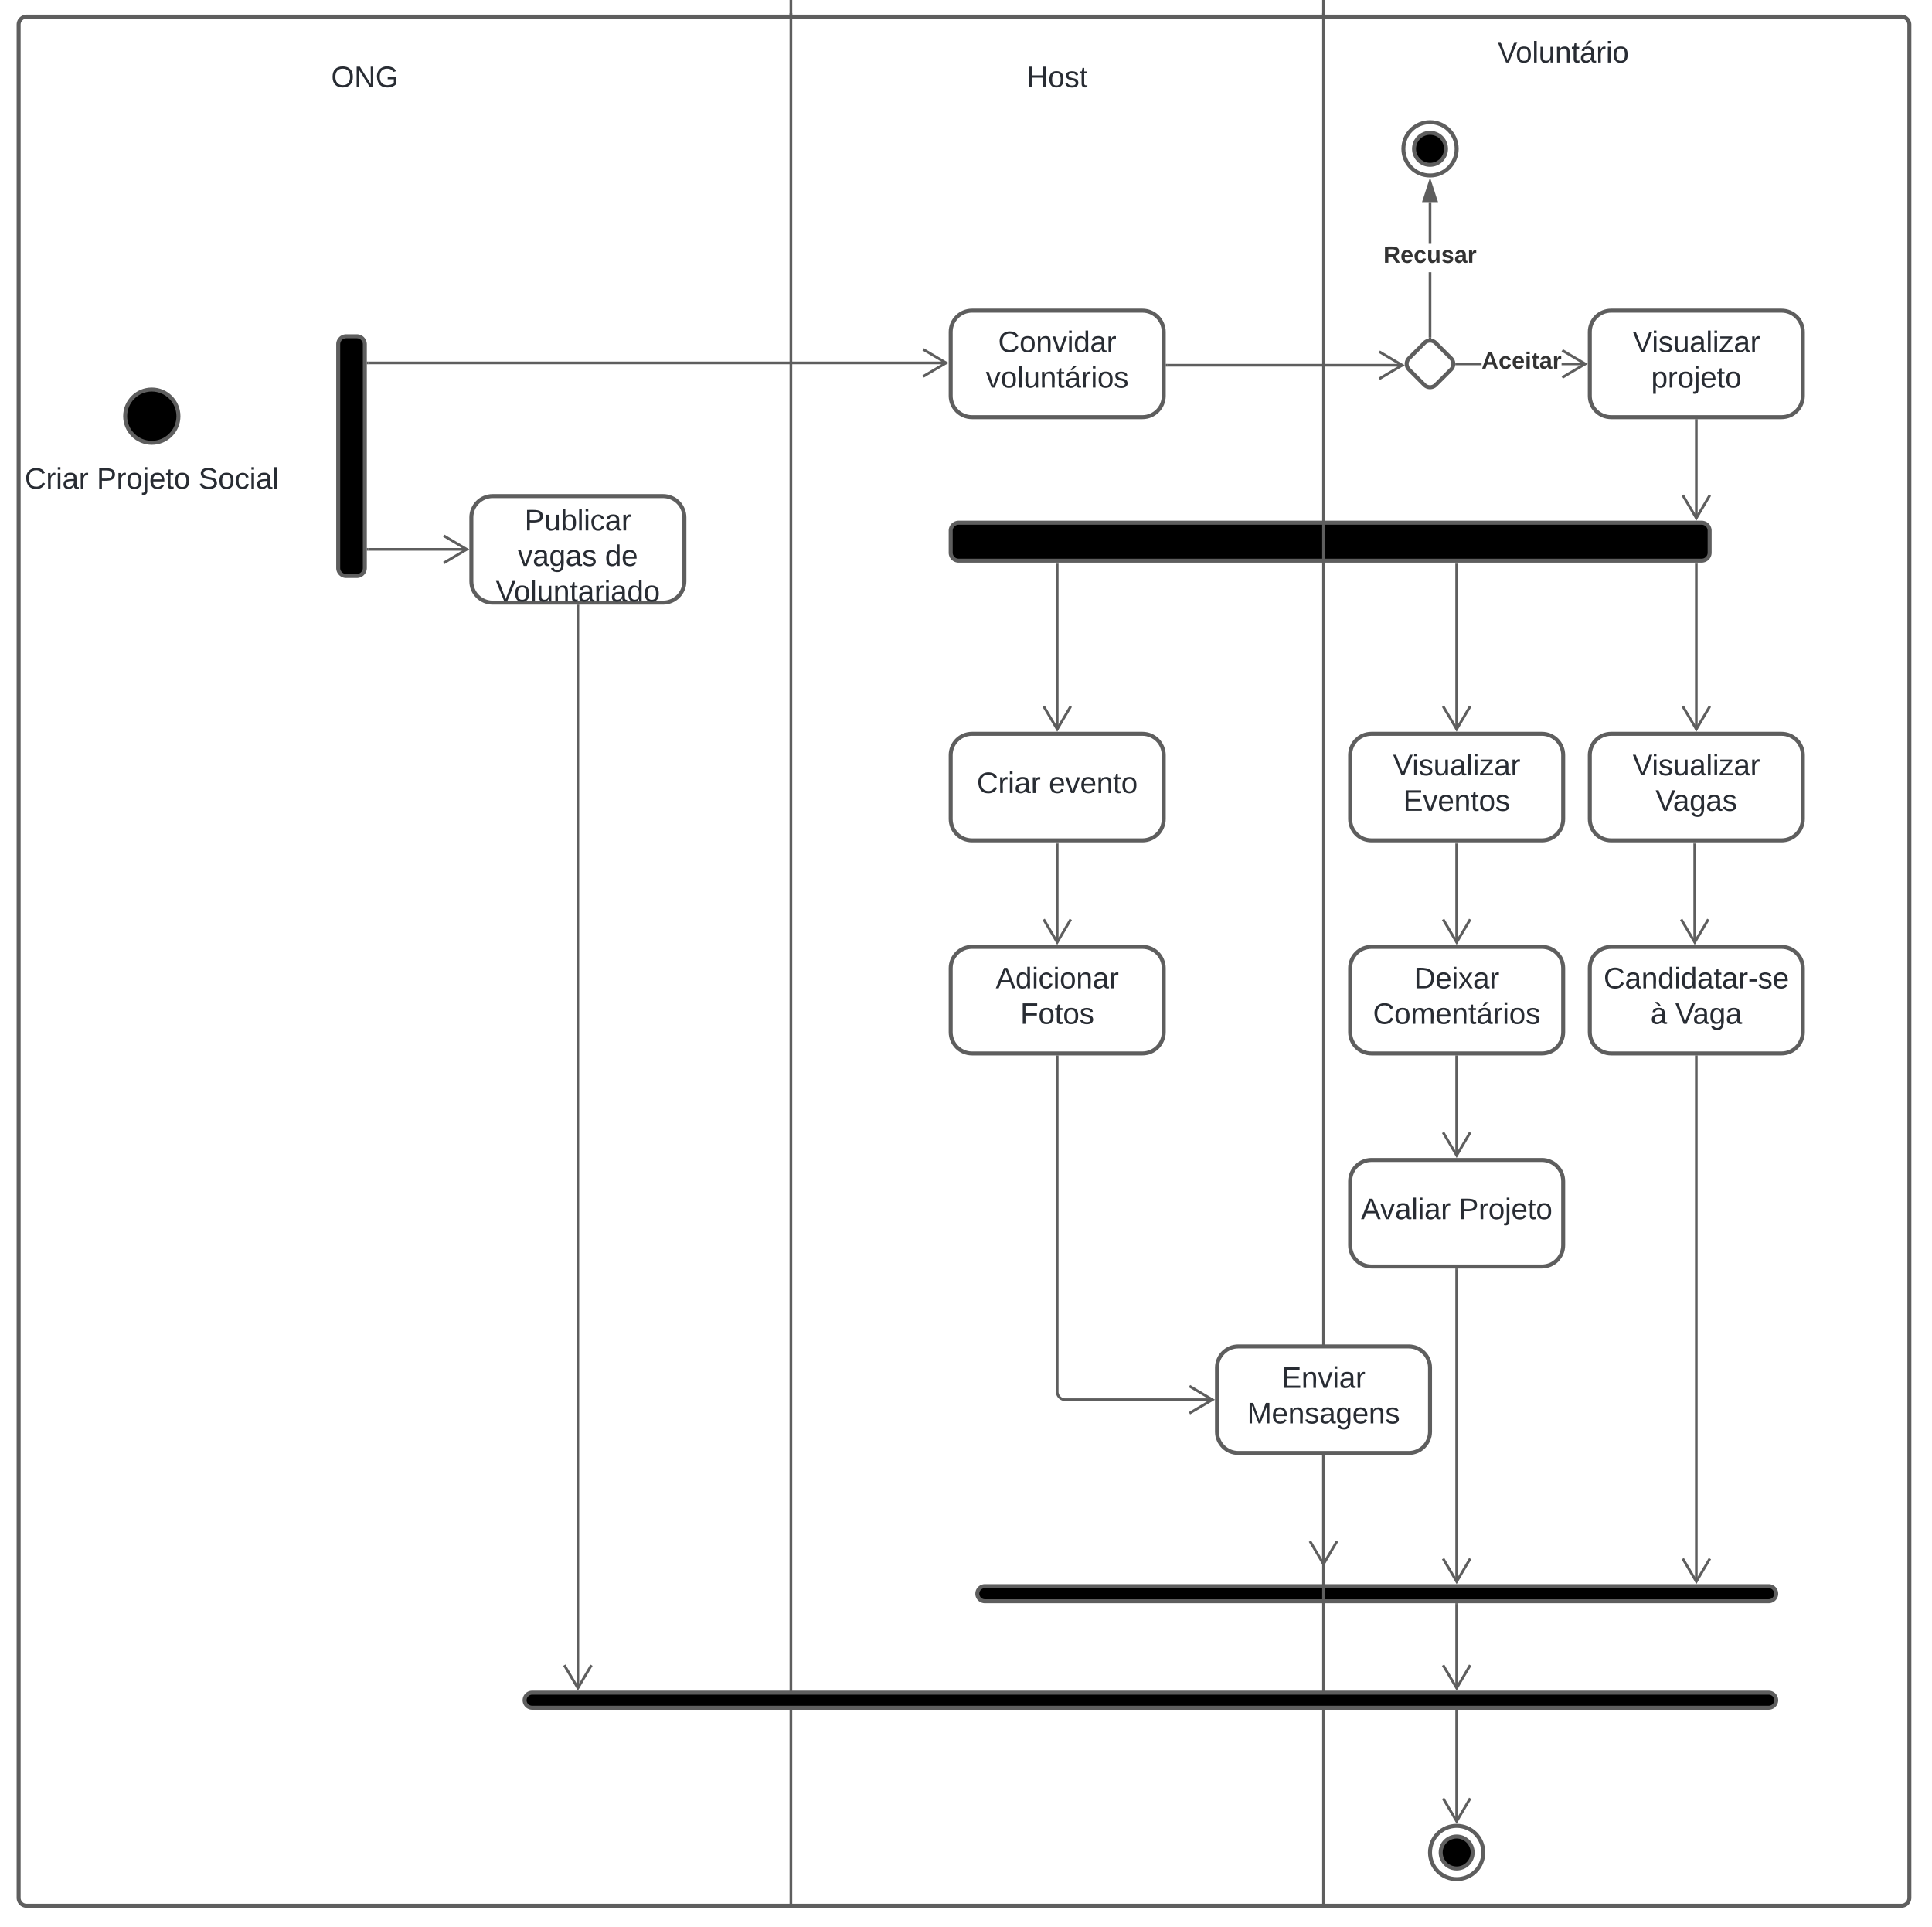 <svg xmlns="http://www.w3.org/2000/svg" xmlns:xlink="http://www.w3.org/1999/xlink" xmlns:lucid="lucid" width="1451" height="1447"><g transform="translate(-206 -9)" lucid:page-tab-id="0_0"><path d="M0-500h2000v2000H0z" fill="#fff"/><path d="M220 27.5a6 6 0 0 1 6-6h1408a6 6 0 0 1 6 6V1434a6 6 0 0 1-6 6H226a6 6 0 0 1-6-6z" stroke="#5e5e5e" stroke-width="3" fill-opacity="0"/><path d="M340 321.5c0 11.05-8.95 20-20 20s-20-8.95-20-20 8.95-20 20-20 20 8.95 20 20z" stroke="#5e5e5e" stroke-width="3"/><path d="M200 347.5a6 6 0 0 1 6-6h228a6 6 0 0 1 6 6v48a6 6 0 0 1-6 6H206a6 6 0 0 1-6-6z" fill="none"/><use xlink:href="#a" transform="matrix(1,0,0,1,200,341.5) translate(24.568 34.444)"/><use xlink:href="#b" transform="matrix(1,0,0,1,200,341.5) translate(78.642 34.444)"/><use xlink:href="#c" transform="matrix(1,0,0,1,200,341.5) translate(155.062 34.444)"/><path d="M936 242.25c-8.84 0-16 7.16-16 16v48c0 8.84 7.16 16 16 16h128c8.84 0 16-7.16 16-16v-48c0-8.84-7.16-16-16-16z" stroke="#5e5e5e" stroke-width="3" fill="#fff"/><use xlink:href="#d" transform="matrix(1,0,0,1,928,250.25) translate(27.648 23.111)"/><use xlink:href="#e" transform="matrix(1,0,0,1,928,250.25) translate(18.389 49.778)"/><path d="M1275.76 266.5a6 6 0 0 1 8.48 0l11.52 11.5a6 6 0 0 1 0 8.5l-11.52 11.5a6 6 0 0 1-8.48 0l-11.52-11.5a6 6 0 0 1 0-8.5z" stroke="#5e5e5e" stroke-width="3" fill="#fff"/><path d="M1082.5 283.25h176.74" stroke="#5e5e5e" stroke-width="2" fill="none"/><path d="M1082.53 284.23h-1.03v-1.96h1.03z" stroke="#5e5e5e" stroke-width=".05" fill="#5e5e5e"/><path d="M1241.88 293.43l17.2-10.18-17.2-10.18" stroke="#5e5e5e" stroke-width="2" fill="none"/><path d="M1318.7 283.23H1300v-1.96h18.67zm77.98 0h-17.85v-1.96h17.85z" stroke="#5e5e5e" stroke-width=".05" fill="#5e5e5e"/><path d="M1300.05 283.23h-1.1l.07-.98-.08-.98h1.1z" fill="#5e5e5e"/><path stroke="#5e5e5e" stroke-width=".05" fill="#5e5e5e"/><path d="M1398.45 282.25l-18.63 11.02-1-1.66 15.8-9.35-15.8-9.34 1-1.67z" stroke="#5e5e5e" stroke-width=".05" fill="#5e5e5e"/><use xlink:href="#f" transform="matrix(1,0,0,1,1318.686,271.583) translate(0 14.222)"/><path d="M1280.97 262.23h-1.94V213.4h1.94zm0-70.16h-1.94v-31.32h1.94z" stroke="#5e5e5e" stroke-width=".05" fill="#5e5e5e"/><path d="M1280.97 263.3l-.97-.07-.97.08v-1.1h1.94z" fill="#5e5e5e"/><path stroke="#5e5e5e" stroke-width=".05" fill="#5e5e5e"/><path d="M1284.63 159.75h-9.27l4.64-14.26z" fill="#5e5e5e"/><path d="M1285.98 160.73h-11.96l5.98-18.4zm-9.27-1.95h6.6l-3.3-10.14z" stroke="#5e5e5e" stroke-width=".05" fill="#5e5e5e"/><use xlink:href="#g" transform="matrix(1,0,0,1,1244.988,192.074) translate(0 14.222)"/><path d="M1416 242.25c-8.84 0-16 7.16-16 16v48c0 8.84 7.16 16 16 16h128c8.84 0 16-7.16 16-16v-48c0-8.84-7.16-16-16-16z" stroke="#5e5e5e" stroke-width="3" fill="#fff"/><use xlink:href="#h" transform="matrix(1,0,0,1,1408,250.25) translate(24.191 23.111)"/><use xlink:href="#i" transform="matrix(1,0,0,1,1408,250.25) translate(38.111 49.778)"/><path d="M1416 560c-8.84 0-16 7.16-16 16v48c0 8.84 7.16 16 16 16h128c8.84 0 16-7.16 16-16v-48c0-8.84-7.16-16-16-16z" stroke="#5e5e5e" stroke-width="3" fill="#fff"/><use xlink:href="#h" transform="matrix(1,0,0,1,1408,568) translate(24.191 23.111)"/><use xlink:href="#j" transform="matrix(1,0,0,1,1408,568) translate(41.352 49.778)"/><path d="M1416 720c-8.84 0-16 7.16-16 16v48c0 8.84 7.16 16 16 16h128c8.84 0 16-7.16 16-16v-48c0-8.84-7.16-16-16-16z" stroke="#5e5e5e" stroke-width="3" fill="#fff"/><use xlink:href="#k" transform="matrix(1,0,0,1,1408,728) translate(2.37 23.111)"/><use xlink:href="#l" transform="matrix(1,0,0,1,1408,728) translate(37.648 49.778)"/><use xlink:href="#m" transform="matrix(1,0,0,1,1408,728) translate(56.167 49.778)"/><path d="M1300 120.75c0 11.05-8.95 20-20 20s-20-8.95-20-20 8.95-20 20-20 20 8.95 20 20z" stroke="#5e5e5e" stroke-width="3" fill="#fff"/><path d="M1292 120.75c0 6.63-5.37 12-12 12s-12-5.37-12-12 5.37-12 12-12 12 5.37 12 12zM945.67 1211.33a5.67 5.67 0 0 1-5.67-5.66 5.67 5.67 0 0 1 5.67-5.67h588.66a5.67 5.67 0 0 1 5.67 5.67 5.67 5.67 0 0 1-5.67 5.66z" stroke="#5e5e5e" stroke-width="3"/><path d="M576 381.5c-8.84 0-16 7.16-16 16v48c0 8.84 7.16 16 16 16h128c8.84 0 16-7.16 16-16v-48c0-8.84-7.16-16-16-16z" stroke="#5e5e5e" stroke-width="3" fill="#fff"/><use xlink:href="#n" transform="matrix(1,0,0,1,568,389.5) translate(31.969 17.778)"/><use xlink:href="#o" transform="matrix(1,0,0,1,568,389.5) translate(26.938 44.444)"/><use xlink:href="#p" transform="matrix(1,0,0,1,568,389.5) translate(92.37 44.444)"/><use xlink:href="#q" transform="matrix(1,0,0,1,568,389.5) translate(10.364 71.111)"/><path d="M460 267.5a6 6 0 0 1 6-6h8a6 6 0 0 1 6 6v168a6 6 0 0 1-6 6h-8a6 6 0 0 1-6-6z" stroke="#5e5e5e" stroke-width="3"/><path d="M482.5 281.5h434.18" stroke="#5e5e5e" stroke-width="2" fill="none"/><path d="M482.53 282.48h-1.03v-1.96h1.03z" stroke="#5e5e5e" stroke-width=".05" fill="#5e5e5e"/><path d="M899.32 291.68l17.2-10.18-17.2-10.18M482.5 421.5h74.18" stroke="#5e5e5e" stroke-width="2" fill="none"/><path d="M482.53 422.48h-1.03v-1.96h1.03z" stroke="#5e5e5e" stroke-width=".05" fill="#5e5e5e"/><path d="M539.32 431.68l17.2-10.18-17.2-10.18" stroke="#5e5e5e" stroke-width="2" fill="none"/><path d="M926 430a6 6 0 0 1-6-6v-16.5a6 6 0 0 1 6-6h558a6 6 0 0 1 6 6V424a6 6 0 0 1-6 6z" stroke="#5e5e5e" stroke-width="3"/><path d="M1480 324.75v73.43" stroke="#5e5e5e" stroke-width="2" fill="none"/><path d="M1480.97 324.78h-1.94v-1.03h1.94z" stroke="#5e5e5e" stroke-width=".05" fill="#5e5e5e"/><path d="M1469.82 380.82l10.18 17.2 10.18-17.2M1480 432.5v124.18" stroke="#5e5e5e" stroke-width="2" fill="none"/><path d="M1480.97 432.53h-1.94v-1.03h1.94z" stroke="#5e5e5e" stroke-width=".05" fill="#5e5e5e"/><path d="M1469.82 539.32l10.18 17.2 10.18-17.2M1478.8 642.5v74.18" stroke="#5e5e5e" stroke-width="2" fill="none"/><path d="M1479.8 642.53h-1.96v-1.03h1.95z" stroke="#5e5e5e" stroke-width=".05" fill="#5e5e5e"/><path d="M1468.63 699.32l10.18 17.22 10.2-17.22" stroke="#5e5e5e" stroke-width="2" fill="none"/><path d="M936 560c-8.84 0-16 7.16-16 16v48c0 8.84 7.16 16 16 16h128c8.84 0 16-7.16 16-16v-48c0-8.84-7.16-16-16-16z" stroke="#5e5e5e" stroke-width="3" fill="#fff"/><use xlink:href="#r" transform="matrix(1,0,0,1,928,568) translate(11.63 36.444)"/><use xlink:href="#s" transform="matrix(1,0,0,1,928,568) translate(65.704 36.444)"/><path d="M1000 432.5v124.18" stroke="#5e5e5e" stroke-width="2" fill="none"/><path d="M1000.98 432.53H999v-1.03h1.96z" stroke="#5e5e5e" stroke-width=".05" fill="#5e5e5e"/><path d="M989.82 539.32l10.18 17.22 10.18-17.22M1000 642.5v74.18" stroke="#5e5e5e" stroke-width="2" fill="none"/><path d="M1000.98 642.53H999v-1.03h1.96z" stroke="#5e5e5e" stroke-width=".05" fill="#5e5e5e"/><path d="M989.82 699.32l10.18 17.22 10.18-17.22" stroke="#5e5e5e" stroke-width="2" fill="none"/><path d="M936 720c-8.84 0-16 7.16-16 16v48c0 8.84 7.16 16 16 16h128c8.84 0 16-7.16 16-16v-48c0-8.84-7.16-16-16-16z" stroke="#5e5e5e" stroke-width="3" fill="#fff"/><use xlink:href="#t" transform="matrix(1,0,0,1,928,728) translate(25.796 23.111)"/><use xlink:href="#u" transform="matrix(1,0,0,1,928,728) translate(44.253 49.778)"/><path d="M1300 432.5v124.18" stroke="#5e5e5e" stroke-width="2" fill="none"/><path d="M1300.97 432.53h-1.94v-1.03h1.94z" stroke="#5e5e5e" stroke-width=".05" fill="#5e5e5e"/><path d="M1289.82 539.32l10.18 17.2 10.18-17.2" stroke="#5e5e5e" stroke-width="2" fill="none"/><path d="M1236 560c-8.84 0-16 7.16-16 16v48c0 8.84 7.16 16 16 16h128c8.84 0 16-7.16 16-16v-48c0-8.84-7.16-16-16-16z" stroke="#5e5e5e" stroke-width="3" fill="#fff"/><use xlink:href="#h" transform="matrix(1,0,0,1,1228,568) translate(24.191 23.111)"/><use xlink:href="#v" transform="matrix(1,0,0,1,1228,568) translate(31.877 49.778)"/><path d="M1300 642.5v74.18" stroke="#5e5e5e" stroke-width="2" fill="none"/><path d="M1300.97 642.53h-1.94v-1.03h1.94z" stroke="#5e5e5e" stroke-width=".05" fill="#5e5e5e"/><path d="M1289.82 699.32l10.18 17.22 10.18-17.22" stroke="#5e5e5e" stroke-width="2" fill="none"/><path d="M1236 720c-8.84 0-16 7.16-16 16v48c0 8.84 7.16 16 16 16h128c8.84 0 16-7.16 16-16v-48c0-8.84-7.16-16-16-16z" stroke="#5e5e5e" stroke-width="3" fill="#fff"/><use xlink:href="#w" transform="matrix(1,0,0,1,1228,728) translate(39.994 23.111)"/><use xlink:href="#x" transform="matrix(1,0,0,1,1228,728) translate(9.16 49.778)"/><path d="M1300 802.5v74.18" stroke="#5e5e5e" stroke-width="2" fill="none"/><path d="M1300.97 802.53h-1.94v-1.03h1.94z" stroke="#5e5e5e" stroke-width=".05" fill="#5e5e5e"/><path d="M1289.82 859.32l10.18 17.22 10.18-17.22" stroke="#5e5e5e" stroke-width="2" fill="none"/><path d="M1236 880c-8.84 0-16 7.16-16 16v48c0 8.84 7.16 16 16 16h128c8.84 0 16-7.16 16-16v-48c0-8.84-7.16-16-16-16z" stroke="#5e5e5e" stroke-width="3" fill="#fff"/><use xlink:href="#y" transform="matrix(1,0,0,1,1228,888) translate(0.148 36.444)"/><use xlink:href="#z" transform="matrix(1,0,0,1,1228,888) translate(73.605 36.444)"/><path d="M1000 802.5V1054a6 6 0 0 0 6 6h110.68" stroke="#5e5e5e" stroke-width="2" fill="none"/><path d="M1000.98 802.53H999v-1.03h1.96z" stroke="#5e5e5e" stroke-width=".05" fill="#5e5e5e"/><path d="M1099.32 1070.18l17.22-10.18-17.22-10.18" stroke="#5e5e5e" stroke-width="2" fill="none"/><path d="M360 46a6 6 0 0 1 6-6h228a6 6 0 0 1 6 6v48a6 6 0 0 1-6 6H366a6 6 0 0 1-6-6z" fill="none"/><use xlink:href="#A" transform="matrix(1,0,0,1,360,40) translate(94.722 34.444)"/><path d="M800 1439V-20v39M800 1438.97v1.03" stroke="#5e5e5e" stroke-width="2" fill="none"/><path d="M800.98 20H799v-1.03H801z" stroke="#5e5e5e" stroke-width=".05" fill="#5e5e5e"/><path d="M1200 1439.75V-20v39M1200 1439.72v1.03" stroke="#5e5e5e" stroke-width="2" fill="none"/><path d="M1200.97 20h-1.94v-1.03h1.94z" stroke="#5e5e5e" stroke-width=".05" fill="#5e5e5e"/><path d="M1136 1020c-8.84 0-16 7.16-16 16v48c0 8.84 7.16 16 16 16h128c8.84 0 16-7.16 16-16v-48c0-8.84-7.16-16-16-16z" stroke="#5e5e5e" stroke-width="3" fill="#fff"/><use xlink:href="#B" transform="matrix(1,0,0,1,1128,1028) translate(40.58 23.111)"/><use xlink:href="#C" transform="matrix(1,0,0,1,1128,1028) translate(14.623 49.778)"/><path d="M1200 1102.5v81.1" stroke="#5e5e5e" stroke-width="2" fill="none"/><path d="M1200.97 1102.53h-1.94v-1.03h1.94z" stroke="#5e5e5e" stroke-width=".05" fill="#5e5e5e"/><path d="M1189.82 1166.22l10.18 17.22 10.18-17.22M1300 962.5v234.18" stroke="#5e5e5e" stroke-width="2" fill="none"/><path d="M1300.97 962.53h-1.94v-1.03h1.94z" stroke="#5e5e5e" stroke-width=".05" fill="#5e5e5e"/><path d="M1289.82 1179.32l10.18 17.22 10.18-17.22M1480 802.5v394.18" stroke="#5e5e5e" stroke-width="2" fill="none"/><path d="M1480.97 802.53h-1.94v-1.03h1.94z" stroke="#5e5e5e" stroke-width=".05" fill="#5e5e5e"/><path d="M1469.82 1179.32l10.18 17.22 10.18-17.22" stroke="#5e5e5e" stroke-width="2" fill="none"/><path d="M1320 1400c0 11.05-8.95 20-20 20s-20-8.95-20-20 8.95-20 20-20 20 8.95 20 20z" stroke="#5e5e5e" stroke-width="3" fill="#fff"/><path d="M1312 1400c0 6.63-5.37 12-12 12s-12-5.37-12-12 5.37-12 12-12 12 5.37 12 12z" stroke="#5e5e5e" stroke-width="3"/><path d="M1300 1213.83v62.84" stroke="#5e5e5e" stroke-width="2" fill="none"/><path d="M1300.97 1213.86h-1.94v-1.03h1.94z" stroke="#5e5e5e" stroke-width=".05" fill="#5e5e5e"/><path d="M1289.82 1259.32l10.18 17.22 10.18-17.22" stroke="#5e5e5e" stroke-width="2" fill="none"/><path d="M880 46a6 6 0 0 1 6-6h228a6 6 0 0 1 6 6v48a6 6 0 0 1-6 6H886a6 6 0 0 1-6-6z" fill="none"/><g><use xlink:href="#D" transform="matrix(1,0,0,1,880,40) translate(97.191 34.444)"/></g><path d="M1260 27.5a6 6 0 0 1 6-6h228a6 6 0 0 1 6 6v48a6 6 0 0 1-6 6h-228a6 6 0 0 1-6-6z" fill="none"/><g><use xlink:href="#E" transform="matrix(1,0,0,1,1260,21.5) translate(70.71 34.444)"/></g><g><path d="M605.67 1291.33a5.67 5.67 0 0 1-5.67-5.66 5.67 5.67 0 0 1 5.67-5.67h928.66a5.67 5.67 0 0 1 5.67 5.67 5.67 5.67 0 0 1-5.67 5.66z" stroke="#5e5e5e" stroke-width="3"/></g><path d="M640 464V1276.68" stroke="#5e5e5e" stroke-width="2" fill="none"/><path d="M640.98 464.03H639V463H641z" stroke="#5e5e5e" stroke-width=".05" fill="#5e5e5e"/><path d="M629.82 1259.32l10.18 17.22 10.18-17.22M1300 1293.83v82.85" stroke="#5e5e5e" stroke-width="2" fill="none"/><path d="M1300.97 1293.86h-1.94v-1.03h1.94z" stroke="#5e5e5e" stroke-width=".05" fill="#5e5e5e"/><path d="M1289.82 1359.32l10.18 17.22 10.18-17.22" stroke="#5e5e5e" stroke-width="2" fill="none"/><defs><path fill="#282c33" d="M212-179c-10-28-35-45-73-45-59 0-87 40-87 99 0 60 29 101 89 101 43 0 62-24 78-52l27 14C228-24 195 4 139 4 59 4 22-46 18-125c-6-104 99-153 187-111 19 9 31 26 39 46" id="F"/><path fill="#282c33" d="M114-163C36-179 61-72 57 0H25l-1-190h30c1 12-1 29 2 39 6-27 23-49 58-41v29" id="G"/><path fill="#282c33" d="M24-231v-30h32v30H24zM24 0v-190h32V0H24" id="H"/><path fill="#282c33" d="M141-36C126-15 110 5 73 4 37 3 15-17 15-53c-1-64 63-63 125-63 3-35-9-54-41-54-24 1-41 7-42 31l-33-3c5-37 33-52 76-52 45 0 72 20 72 64v82c-1 20 7 32 28 27v20c-31 9-61-2-59-35zM48-53c0 20 12 33 32 33 41-3 63-29 60-74-43 2-92-5-92 41" id="I"/><g id="a"><use transform="matrix(0.062,0,0,0.062,0,0)" xlink:href="#F"/><use transform="matrix(0.062,0,0,0.062,15.988,0)" xlink:href="#G"/><use transform="matrix(0.062,0,0,0.062,23.333,0)" xlink:href="#H"/><use transform="matrix(0.062,0,0,0.062,28.21,0)" xlink:href="#I"/><use transform="matrix(0.062,0,0,0.062,40.556,0)" xlink:href="#G"/></g><path fill="#282c33" d="M30-248c87 1 191-15 191 75 0 78-77 80-158 76V0H30v-248zm33 125c57 0 124 11 124-50 0-59-68-47-124-48v98" id="J"/><path fill="#282c33" d="M100-194c62-1 85 37 85 99 1 63-27 99-86 99S16-35 15-95c0-66 28-99 85-99zM99-20c44 1 53-31 53-75 0-43-8-75-51-75s-53 32-53 75 10 74 51 75" id="K"/><path fill="#282c33" d="M24-231v-30h32v30H24zM-9 49c24 4 33-6 33-30v-209h32V24c2 40-23 58-65 49V49" id="L"/><path fill="#282c33" d="M100-194c63 0 86 42 84 106H49c0 40 14 67 53 68 26 1 43-12 49-29l28 8c-11 28-37 45-77 45C44 4 14-33 15-96c1-61 26-98 85-98zm52 81c6-60-76-77-97-28-3 7-6 17-6 28h103" id="M"/><path fill="#282c33" d="M59-47c-2 24 18 29 38 22v24C64 9 27 4 27-40v-127H5v-23h24l9-43h21v43h35v23H59v120" id="N"/><g id="b"><use transform="matrix(0.062,0,0,0.062,0,0)" xlink:href="#J"/><use transform="matrix(0.062,0,0,0.062,14.815,0)" xlink:href="#G"/><use transform="matrix(0.062,0,0,0.062,22.16,0)" xlink:href="#K"/><use transform="matrix(0.062,0,0,0.062,34.506,0)" xlink:href="#L"/><use transform="matrix(0.062,0,0,0.062,39.383,0)" xlink:href="#M"/><use transform="matrix(0.062,0,0,0.062,51.728,0)" xlink:href="#N"/><use transform="matrix(0.062,0,0,0.062,57.901,0)" xlink:href="#K"/></g><path fill="#282c33" d="M185-189c-5-48-123-54-124 2 14 75 158 14 163 119 3 78-121 87-175 55-17-10-28-26-33-46l33-7c5 56 141 63 141-1 0-78-155-14-162-118-5-82 145-84 179-34 5 7 8 16 11 25" id="O"/><path fill="#282c33" d="M96-169c-40 0-48 33-48 73s9 75 48 75c24 0 41-14 43-38l32 2c-6 37-31 61-74 61-59 0-76-41-82-99-10-93 101-131 147-64 4 7 5 14 7 22l-32 3c-4-21-16-35-41-35" id="P"/><path fill="#282c33" d="M24 0v-261h32V0H24" id="Q"/><g id="c"><use transform="matrix(0.062,0,0,0.062,0,0)" xlink:href="#O"/><use transform="matrix(0.062,0,0,0.062,14.815,0)" xlink:href="#K"/><use transform="matrix(0.062,0,0,0.062,27.16,0)" xlink:href="#P"/><use transform="matrix(0.062,0,0,0.062,38.272,0)" xlink:href="#H"/><use transform="matrix(0.062,0,0,0.062,43.148,0)" xlink:href="#I"/><use transform="matrix(0.062,0,0,0.062,55.494,0)" xlink:href="#Q"/></g><path fill="#282c33" d="M117-194c89-4 53 116 60 194h-32v-121c0-31-8-49-39-48C34-167 62-67 57 0H25l-1-190h30c1 10-1 24 2 32 11-22 29-35 61-36" id="R"/><path fill="#282c33" d="M108 0H70L1-190h34L89-25l56-165h34" id="S"/><path fill="#282c33" d="M85-194c31 0 48 13 60 33l-1-100h32l1 261h-30c-2-10 0-23-3-31C134-8 116 4 85 4 32 4 16-35 15-94c0-66 23-100 70-100zm9 24c-40 0-46 34-46 75 0 40 6 74 45 74 42 0 51-32 51-76 0-42-9-74-50-73" id="T"/><g id="d"><use transform="matrix(0.062,0,0,0.062,0,0)" xlink:href="#F"/><use transform="matrix(0.062,0,0,0.062,15.988,0)" xlink:href="#K"/><use transform="matrix(0.062,0,0,0.062,28.333,0)" xlink:href="#R"/><use transform="matrix(0.062,0,0,0.062,40.679,0)" xlink:href="#S"/><use transform="matrix(0.062,0,0,0.062,51.79,0)" xlink:href="#H"/><use transform="matrix(0.062,0,0,0.062,56.667,0)" xlink:href="#T"/><use transform="matrix(0.062,0,0,0.062,69.012,0)" xlink:href="#I"/><use transform="matrix(0.062,0,0,0.062,81.358,0)" xlink:href="#G"/></g><path fill="#282c33" d="M84 4C-5 8 30-112 23-190h32v120c0 31 7 50 39 49 72-2 45-101 50-169h31l1 190h-30c-1-10 1-25-2-33-11 22-28 36-60 37" id="U"/><path fill="#282c33" d="M141-36C126-15 110 5 73 4 37 3 15-17 15-53c-1-64 63-63 125-63 3-35-9-54-41-54-24 1-41 7-42 31l-33-3c5-37 33-52 76-52 45 0 72 20 72 64v82c-1 20 7 32 28 27v20c-31 9-61-2-59-35zM48-53c0 20 12 33 32 33 41-3 63-29 60-74-43 2-92-5-92 41zm25-158c8-23 27-35 38-54h36v5l-58 49H73" id="V"/><path fill="#282c33" d="M135-143c-3-34-86-38-87 0 15 53 115 12 119 90S17 21 10-45l28-5c4 36 97 45 98 0-10-56-113-15-118-90-4-57 82-63 122-42 12 7 21 19 24 35" id="W"/><g id="e"><use transform="matrix(0.062,0,0,0.062,0,0)" xlink:href="#S"/><use transform="matrix(0.062,0,0,0.062,11.111,0)" xlink:href="#K"/><use transform="matrix(0.062,0,0,0.062,23.457,0)" xlink:href="#Q"/><use transform="matrix(0.062,0,0,0.062,28.333,0)" xlink:href="#U"/><use transform="matrix(0.062,0,0,0.062,40.679,0)" xlink:href="#R"/><use transform="matrix(0.062,0,0,0.062,53.025,0)" xlink:href="#N"/><use transform="matrix(0.062,0,0,0.062,59.198,0)" xlink:href="#V"/><use transform="matrix(0.062,0,0,0.062,71.543,0)" xlink:href="#G"/><use transform="matrix(0.062,0,0,0.062,78.889,0)" xlink:href="#H"/><use transform="matrix(0.062,0,0,0.062,83.765,0)" xlink:href="#K"/><use transform="matrix(0.062,0,0,0.062,96.111,0)" xlink:href="#W"/></g><path fill="#333" d="M199 0l-22-63H83L61 0H9l90-248h61L250 0h-51zm-33-102l-36-108c-10 38-24 72-36 108h72" id="X"/><path fill="#333" d="M190-63c-7 42-38 67-86 67-59 0-84-38-90-98-12-110 154-137 174-36l-49 2c-2-19-15-32-35-32-30 0-35 28-38 64-6 74 65 87 74 30" id="Y"/><path fill="#333" d="M185-48c-13 30-37 53-82 52C43 2 14-33 14-96s30-98 90-98c62 0 83 45 84 108H66c0 31 8 55 39 56 18 0 30-7 34-22zm-45-69c5-46-57-63-70-21-2 6-4 13-4 21h74" id="Z"/><path fill="#333" d="M25-224v-37h50v37H25zM25 0v-190h50V0H25" id="aa"/><path fill="#333" d="M115-3C79 11 28 4 28-45v-112H4v-33h27l15-45h31v45h36v33H77v99c-1 23 16 31 38 25v30" id="ab"/><path fill="#333" d="M133-34C117-15 103 5 69 4 32 3 11-16 11-54c-1-60 55-63 116-61 1-26-3-47-28-47-18 1-26 9-28 27l-52-2c7-38 36-58 82-57s74 22 75 68l1 82c-1 14 12 18 25 15v27c-30 8-71 5-69-32zm-48 3c29 0 43-24 42-57-32 0-66-3-65 30 0 17 8 27 23 27" id="ac"/><path fill="#333" d="M135-150c-39-12-60 13-60 57V0H25l-1-190h47c2 13-1 29 3 40 6-28 27-53 61-41v41" id="ad"/><g id="f"><use transform="matrix(0.049,0,0,0.049,0,0)" xlink:href="#X"/><use transform="matrix(0.049,0,0,0.049,12.79,0)" xlink:href="#Y"/><use transform="matrix(0.049,0,0,0.049,22.667,0)" xlink:href="#Z"/><use transform="matrix(0.049,0,0,0.049,32.543,0)" xlink:href="#aa"/><use transform="matrix(0.049,0,0,0.049,37.481,0)" xlink:href="#ab"/><use transform="matrix(0.049,0,0,0.049,43.358,0)" xlink:href="#ac"/><use transform="matrix(0.049,0,0,0.049,53.235,0)" xlink:href="#ad"/></g><path fill="#333" d="M240-174c0 40-23 61-54 70L253 0h-59l-57-94H76V0H24v-248c93 4 217-23 216 74zM76-134c48-2 112 12 112-38 0-48-66-32-112-35v73" id="ae"/><path fill="#333" d="M85 4C-2 5 27-109 22-190h50c7 57-23 150 33 157 60-5 35-97 40-157h50l1 190h-47c-2-12 1-28-3-38-12 25-28 42-61 42" id="af"/><path fill="#333" d="M137-138c1-29-70-34-71-4 15 46 118 7 119 86 1 83-164 76-172 9l43-7c4 19 20 25 44 25 33 8 57-30 24-41C81-84 22-81 20-136c-2-80 154-74 161-7" id="ag"/><g id="g"><use transform="matrix(0.049,0,0,0.049,0,0)" xlink:href="#ae"/><use transform="matrix(0.049,0,0,0.049,12.79,0)" xlink:href="#Z"/><use transform="matrix(0.049,0,0,0.049,22.667,0)" xlink:href="#Y"/><use transform="matrix(0.049,0,0,0.049,32.543,0)" xlink:href="#af"/><use transform="matrix(0.049,0,0,0.049,43.358,0)" xlink:href="#ag"/><use transform="matrix(0.049,0,0,0.049,53.235,0)" xlink:href="#ac"/><use transform="matrix(0.049,0,0,0.049,63.111,0)" xlink:href="#ad"/></g><path fill="#282c33" d="M137 0h-34L2-248h35l83 218 83-218h36" id="ah"/><path fill="#282c33" d="M9 0v-24l116-142H16v-24h144v24L44-24h123V0H9" id="ai"/><g id="h"><use transform="matrix(0.062,0,0,0.062,0,0)" xlink:href="#ah"/><use transform="matrix(0.062,0,0,0.062,14.383,0)" xlink:href="#H"/><use transform="matrix(0.062,0,0,0.062,19.259,0)" xlink:href="#W"/><use transform="matrix(0.062,0,0,0.062,30.37,0)" xlink:href="#U"/><use transform="matrix(0.062,0,0,0.062,42.716,0)" xlink:href="#I"/><use transform="matrix(0.062,0,0,0.062,55.062,0)" xlink:href="#Q"/><use transform="matrix(0.062,0,0,0.062,59.938,0)" xlink:href="#H"/><use transform="matrix(0.062,0,0,0.062,64.815,0)" xlink:href="#ai"/><use transform="matrix(0.062,0,0,0.062,75.926,0)" xlink:href="#I"/><use transform="matrix(0.062,0,0,0.062,88.272,0)" xlink:href="#G"/></g><path fill="#282c33" d="M115-194c55 1 70 41 70 98S169 2 115 4C84 4 66-9 55-30l1 105H24l-1-265h31l2 30c10-21 28-34 59-34zm-8 174c40 0 45-34 45-75s-6-73-45-74c-42 0-51 32-51 76 0 43 10 73 51 73" id="aj"/><g id="i"><use transform="matrix(0.062,0,0,0.062,0,0)" xlink:href="#aj"/><use transform="matrix(0.062,0,0,0.062,12.346,0)" xlink:href="#G"/><use transform="matrix(0.062,0,0,0.062,19.691,0)" xlink:href="#K"/><use transform="matrix(0.062,0,0,0.062,32.037,0)" xlink:href="#L"/><use transform="matrix(0.062,0,0,0.062,36.914,0)" xlink:href="#M"/><use transform="matrix(0.062,0,0,0.062,49.259,0)" xlink:href="#N"/><use transform="matrix(0.062,0,0,0.062,55.432,0)" xlink:href="#K"/></g><path fill="#282c33" d="M177-190C167-65 218 103 67 71c-23-6-38-20-44-43l32-5c15 47 100 32 89-28v-30C133-14 115 1 83 1 29 1 15-40 15-95c0-56 16-97 71-98 29-1 48 16 59 35 1-10 0-23 2-32h30zM94-22c36 0 50-32 50-73 0-42-14-75-50-75-39 0-46 34-46 75s6 73 46 73" id="ak"/><g id="j"><use transform="matrix(0.062,0,0,0.062,0,0)" xlink:href="#ah"/><use transform="matrix(0.062,0,0,0.062,13.148,0)" xlink:href="#I"/><use transform="matrix(0.062,0,0,0.062,25.494,0)" xlink:href="#ak"/><use transform="matrix(0.062,0,0,0.062,37.84,0)" xlink:href="#I"/><use transform="matrix(0.062,0,0,0.062,50.185,0)" xlink:href="#W"/></g><path fill="#282c33" d="M16-82v-28h88v28H16" id="al"/><g id="k"><use transform="matrix(0.062,0,0,0.062,0,0)" xlink:href="#F"/><use transform="matrix(0.062,0,0,0.062,15.988,0)" xlink:href="#I"/><use transform="matrix(0.062,0,0,0.062,28.333,0)" xlink:href="#R"/><use transform="matrix(0.062,0,0,0.062,40.679,0)" xlink:href="#T"/><use transform="matrix(0.062,0,0,0.062,53.025,0)" xlink:href="#H"/><use transform="matrix(0.062,0,0,0.062,57.901,0)" xlink:href="#T"/><use transform="matrix(0.062,0,0,0.062,70.247,0)" xlink:href="#I"/><use transform="matrix(0.062,0,0,0.062,82.593,0)" xlink:href="#N"/><use transform="matrix(0.062,0,0,0.062,88.765,0)" xlink:href="#I"/><use transform="matrix(0.062,0,0,0.062,101.111,0)" xlink:href="#G"/><use transform="matrix(0.062,0,0,0.062,108.457,0)" xlink:href="#al"/><use transform="matrix(0.062,0,0,0.062,115.802,0)" xlink:href="#W"/><use transform="matrix(0.062,0,0,0.062,126.914,0)" xlink:href="#M"/></g><path fill="#282c33" d="M141-36C126-15 110 5 73 4 37 3 15-17 15-53c-1-64 63-63 125-63 3-35-9-54-41-54-24 1-41 7-42 31l-33-3c5-37 33-52 76-52 45 0 72 20 72 64v82c-1 20 7 32 28 27v20c-31 9-61-2-59-35zM48-53c0 20 12 33 32 33 41-3 63-29 60-74-43 2-92-5-92 41zm62-158l-58-49v-5h36c12 19 30 32 38 54h-16" id="am"/><use transform="matrix(0.062,0,0,0.062,0,0)" xlink:href="#am" id="l"/><g id="m"><use transform="matrix(0.062,0,0,0.062,0,0)" xlink:href="#ah"/><use transform="matrix(0.062,0,0,0.062,13.148,0)" xlink:href="#I"/><use transform="matrix(0.062,0,0,0.062,25.494,0)" xlink:href="#ak"/><use transform="matrix(0.062,0,0,0.062,37.84,0)" xlink:href="#I"/></g><path fill="#282c33" d="M115-194c53 0 69 39 70 98 0 66-23 100-70 100C84 3 66-7 56-30L54 0H23l1-261h32v101c10-23 28-34 59-34zm-8 174c40 0 45-34 45-75 0-40-5-75-45-74-42 0-51 32-51 76 0 43 10 73 51 73" id="an"/><g id="n"><use transform="matrix(0.062,0,0,0.062,0,0)" xlink:href="#J"/><use transform="matrix(0.062,0,0,0.062,14.815,0)" xlink:href="#U"/><use transform="matrix(0.062,0,0,0.062,27.16,0)" xlink:href="#an"/><use transform="matrix(0.062,0,0,0.062,39.506,0)" xlink:href="#Q"/><use transform="matrix(0.062,0,0,0.062,44.383,0)" xlink:href="#H"/><use transform="matrix(0.062,0,0,0.062,49.259,0)" xlink:href="#P"/><use transform="matrix(0.062,0,0,0.062,60.37,0)" xlink:href="#I"/><use transform="matrix(0.062,0,0,0.062,72.716,0)" xlink:href="#G"/></g><g id="o"><use transform="matrix(0.062,0,0,0.062,0,0)" xlink:href="#S"/><use transform="matrix(0.062,0,0,0.062,11.111,0)" xlink:href="#I"/><use transform="matrix(0.062,0,0,0.062,23.457,0)" xlink:href="#ak"/><use transform="matrix(0.062,0,0,0.062,35.802,0)" xlink:href="#I"/><use transform="matrix(0.062,0,0,0.062,48.148,0)" xlink:href="#W"/></g><g id="p"><use transform="matrix(0.062,0,0,0.062,0,0)" xlink:href="#T"/><use transform="matrix(0.062,0,0,0.062,12.346,0)" xlink:href="#M"/></g><g id="q"><use transform="matrix(0.062,0,0,0.062,0,0)" xlink:href="#ah"/><use transform="matrix(0.062,0,0,0.062,13.58,0)" xlink:href="#K"/><use transform="matrix(0.062,0,0,0.062,25.926,0)" xlink:href="#Q"/><use transform="matrix(0.062,0,0,0.062,30.802,0)" xlink:href="#U"/><use transform="matrix(0.062,0,0,0.062,43.148,0)" xlink:href="#R"/><use transform="matrix(0.062,0,0,0.062,55.494,0)" xlink:href="#N"/><use transform="matrix(0.062,0,0,0.062,61.667,0)" xlink:href="#I"/><use transform="matrix(0.062,0,0,0.062,74.012,0)" xlink:href="#G"/><use transform="matrix(0.062,0,0,0.062,81.358,0)" xlink:href="#H"/><use transform="matrix(0.062,0,0,0.062,86.235,0)" xlink:href="#I"/><use transform="matrix(0.062,0,0,0.062,98.58,0)" xlink:href="#T"/><use transform="matrix(0.062,0,0,0.062,110.926,0)" xlink:href="#K"/></g><g id="r"><use transform="matrix(0.062,0,0,0.062,0,0)" xlink:href="#F"/><use transform="matrix(0.062,0,0,0.062,15.988,0)" xlink:href="#G"/><use transform="matrix(0.062,0,0,0.062,23.333,0)" xlink:href="#H"/><use transform="matrix(0.062,0,0,0.062,28.21,0)" xlink:href="#I"/><use transform="matrix(0.062,0,0,0.062,40.556,0)" xlink:href="#G"/></g><g id="s"><use transform="matrix(0.062,0,0,0.062,0,0)" xlink:href="#M"/><use transform="matrix(0.062,0,0,0.062,12.346,0)" xlink:href="#S"/><use transform="matrix(0.062,0,0,0.062,23.457,0)" xlink:href="#M"/><use transform="matrix(0.062,0,0,0.062,35.802,0)" xlink:href="#R"/><use transform="matrix(0.062,0,0,0.062,48.148,0)" xlink:href="#N"/><use transform="matrix(0.062,0,0,0.062,54.321,0)" xlink:href="#K"/></g><path fill="#282c33" d="M205 0l-28-72H64L36 0H1l101-248h38L239 0h-34zm-38-99l-47-123c-12 45-31 82-46 123h93" id="ao"/><g id="t"><use transform="matrix(0.062,0,0,0.062,0,0)" xlink:href="#ao"/><use transform="matrix(0.062,0,0,0.062,14.815,0)" xlink:href="#T"/><use transform="matrix(0.062,0,0,0.062,27.16,0)" xlink:href="#H"/><use transform="matrix(0.062,0,0,0.062,32.037,0)" xlink:href="#P"/><use transform="matrix(0.062,0,0,0.062,43.148,0)" xlink:href="#H"/><use transform="matrix(0.062,0,0,0.062,48.025,0)" xlink:href="#K"/><use transform="matrix(0.062,0,0,0.062,60.37,0)" xlink:href="#R"/><use transform="matrix(0.062,0,0,0.062,72.716,0)" xlink:href="#I"/><use transform="matrix(0.062,0,0,0.062,85.062,0)" xlink:href="#G"/></g><path fill="#282c33" d="M63-220v92h138v28H63V0H30v-248h175v28H63" id="ap"/><g id="u"><use transform="matrix(0.062,0,0,0.062,0,0)" xlink:href="#ap"/><use transform="matrix(0.062,0,0,0.062,13.519,0)" xlink:href="#K"/><use transform="matrix(0.062,0,0,0.062,25.864,0)" xlink:href="#N"/><use transform="matrix(0.062,0,0,0.062,32.037,0)" xlink:href="#K"/><use transform="matrix(0.062,0,0,0.062,44.383,0)" xlink:href="#W"/></g><path fill="#282c33" d="M30 0v-248h187v28H63v79h144v27H63v87h162V0H30" id="aq"/><g id="v"><use transform="matrix(0.062,0,0,0.062,0,0)" xlink:href="#aq"/><use transform="matrix(0.062,0,0,0.062,14.815,0)" xlink:href="#S"/><use transform="matrix(0.062,0,0,0.062,25.926,0)" xlink:href="#M"/><use transform="matrix(0.062,0,0,0.062,38.272,0)" xlink:href="#R"/><use transform="matrix(0.062,0,0,0.062,50.617,0)" xlink:href="#N"/><use transform="matrix(0.062,0,0,0.062,56.79,0)" xlink:href="#K"/><use transform="matrix(0.062,0,0,0.062,69.136,0)" xlink:href="#W"/></g><path fill="#282c33" d="M30-248c118-7 216 8 213 122C240-48 200 0 122 0H30v-248zM63-27c89 8 146-16 146-99s-60-101-146-95v194" id="ar"/><path fill="#282c33" d="M141 0L90-78 38 0H4l68-98-65-92h35l48 74 47-74h35l-64 92 68 98h-35" id="as"/><g id="w"><use transform="matrix(0.062,0,0,0.062,0,0)" xlink:href="#ar"/><use transform="matrix(0.062,0,0,0.062,15.988,0)" xlink:href="#M"/><use transform="matrix(0.062,0,0,0.062,28.333,0)" xlink:href="#H"/><use transform="matrix(0.062,0,0,0.062,33.21,0)" xlink:href="#as"/><use transform="matrix(0.062,0,0,0.062,44.321,0)" xlink:href="#I"/><use transform="matrix(0.062,0,0,0.062,56.667,0)" xlink:href="#G"/></g><path fill="#282c33" d="M210-169c-67 3-38 105-44 169h-31v-121c0-29-5-50-35-48C34-165 62-65 56 0H25l-1-190h30c1 10-1 24 2 32 10-44 99-50 107 0 11-21 27-35 58-36 85-2 47 119 55 194h-31v-121c0-29-5-49-35-48" id="at"/><g id="x"><use transform="matrix(0.062,0,0,0.062,0,0)" xlink:href="#F"/><use transform="matrix(0.062,0,0,0.062,15.988,0)" xlink:href="#K"/><use transform="matrix(0.062,0,0,0.062,28.333,0)" xlink:href="#at"/><use transform="matrix(0.062,0,0,0.062,46.79,0)" xlink:href="#M"/><use transform="matrix(0.062,0,0,0.062,59.136,0)" xlink:href="#R"/><use transform="matrix(0.062,0,0,0.062,71.481,0)" xlink:href="#N"/><use transform="matrix(0.062,0,0,0.062,77.654,0)" xlink:href="#V"/><use transform="matrix(0.062,0,0,0.062,90,0)" xlink:href="#G"/><use transform="matrix(0.062,0,0,0.062,97.346,0)" xlink:href="#H"/><use transform="matrix(0.062,0,0,0.062,102.222,0)" xlink:href="#K"/><use transform="matrix(0.062,0,0,0.062,114.568,0)" xlink:href="#W"/></g><g id="y"><use transform="matrix(0.062,0,0,0.062,0,0)" xlink:href="#ao"/><use transform="matrix(0.062,0,0,0.062,14.383,0)" xlink:href="#S"/><use transform="matrix(0.062,0,0,0.062,25.494,0)" xlink:href="#I"/><use transform="matrix(0.062,0,0,0.062,37.84,0)" xlink:href="#Q"/><use transform="matrix(0.062,0,0,0.062,42.716,0)" xlink:href="#H"/><use transform="matrix(0.062,0,0,0.062,47.593,0)" xlink:href="#I"/><use transform="matrix(0.062,0,0,0.062,59.938,0)" xlink:href="#G"/></g><g id="z"><use transform="matrix(0.062,0,0,0.062,0,0)" xlink:href="#J"/><use transform="matrix(0.062,0,0,0.062,14.815,0)" xlink:href="#G"/><use transform="matrix(0.062,0,0,0.062,22.16,0)" xlink:href="#K"/><use transform="matrix(0.062,0,0,0.062,34.506,0)" xlink:href="#L"/><use transform="matrix(0.062,0,0,0.062,39.383,0)" xlink:href="#M"/><use transform="matrix(0.062,0,0,0.062,51.728,0)" xlink:href="#N"/><use transform="matrix(0.062,0,0,0.062,57.901,0)" xlink:href="#K"/></g><path fill="#282c33" d="M140-251c81 0 123 46 123 126C263-46 219 4 140 4 59 4 17-45 17-125s42-126 123-126zm0 227c63 0 89-41 89-101s-29-99-89-99c-61 0-89 39-89 99S79-25 140-24" id="au"/><path fill="#282c33" d="M190 0L58-211 59 0H30v-248h39L202-35l-2-213h31V0h-41" id="av"/><path fill="#282c33" d="M143 4C61 4 22-44 18-125c-5-107 100-154 193-111 17 8 29 25 37 43l-32 9c-13-25-37-40-76-40-61 0-88 39-88 99 0 61 29 100 91 101 35 0 62-11 79-27v-45h-74v-28h105v86C228-13 192 4 143 4" id="aw"/><g id="A"><use transform="matrix(0.062,0,0,0.062,0,0)" xlink:href="#au"/><use transform="matrix(0.062,0,0,0.062,17.284,0)" xlink:href="#av"/><use transform="matrix(0.062,0,0,0.062,33.272,0)" xlink:href="#aw"/></g><g id="B"><use transform="matrix(0.062,0,0,0.062,0,0)" xlink:href="#aq"/><use transform="matrix(0.062,0,0,0.062,14.815,0)" xlink:href="#R"/><use transform="matrix(0.062,0,0,0.062,27.16,0)" xlink:href="#S"/><use transform="matrix(0.062,0,0,0.062,38.272,0)" xlink:href="#H"/><use transform="matrix(0.062,0,0,0.062,43.148,0)" xlink:href="#I"/><use transform="matrix(0.062,0,0,0.062,55.494,0)" xlink:href="#G"/></g><path fill="#282c33" d="M240 0l2-218c-23 76-54 145-80 218h-23L58-218 59 0H30v-248h44l77 211c21-75 51-140 76-211h43V0h-30" id="ax"/><g id="C"><use transform="matrix(0.062,0,0,0.062,0,0)" xlink:href="#ax"/><use transform="matrix(0.062,0,0,0.062,18.457,0)" xlink:href="#M"/><use transform="matrix(0.062,0,0,0.062,30.802,0)" xlink:href="#R"/><use transform="matrix(0.062,0,0,0.062,43.148,0)" xlink:href="#W"/><use transform="matrix(0.062,0,0,0.062,54.259,0)" xlink:href="#I"/><use transform="matrix(0.062,0,0,0.062,66.605,0)" xlink:href="#ak"/><use transform="matrix(0.062,0,0,0.062,78.951,0)" xlink:href="#M"/><use transform="matrix(0.062,0,0,0.062,91.296,0)" xlink:href="#R"/><use transform="matrix(0.062,0,0,0.062,103.642,0)" xlink:href="#W"/></g><path fill="#282c33" d="M197 0v-115H63V0H30v-248h33v105h134v-105h34V0h-34" id="ay"/><g id="D"><use transform="matrix(0.062,0,0,0.062,0,0)" xlink:href="#ay"/><use transform="matrix(0.062,0,0,0.062,15.988,0)" xlink:href="#K"/><use transform="matrix(0.062,0,0,0.062,28.333,0)" xlink:href="#W"/><use transform="matrix(0.062,0,0,0.062,39.444,0)" xlink:href="#N"/></g><g id="E"><use transform="matrix(0.062,0,0,0.062,0,0)" xlink:href="#ah"/><use transform="matrix(0.062,0,0,0.062,13.58,0)" xlink:href="#K"/><use transform="matrix(0.062,0,0,0.062,25.926,0)" xlink:href="#Q"/><use transform="matrix(0.062,0,0,0.062,30.802,0)" xlink:href="#U"/><use transform="matrix(0.062,0,0,0.062,43.148,0)" xlink:href="#R"/><use transform="matrix(0.062,0,0,0.062,55.494,0)" xlink:href="#N"/><use transform="matrix(0.062,0,0,0.062,61.667,0)" xlink:href="#V"/><use transform="matrix(0.062,0,0,0.062,74.012,0)" xlink:href="#G"/><use transform="matrix(0.062,0,0,0.062,81.358,0)" xlink:href="#H"/><use transform="matrix(0.062,0,0,0.062,86.235,0)" xlink:href="#K"/></g></defs></g></svg>